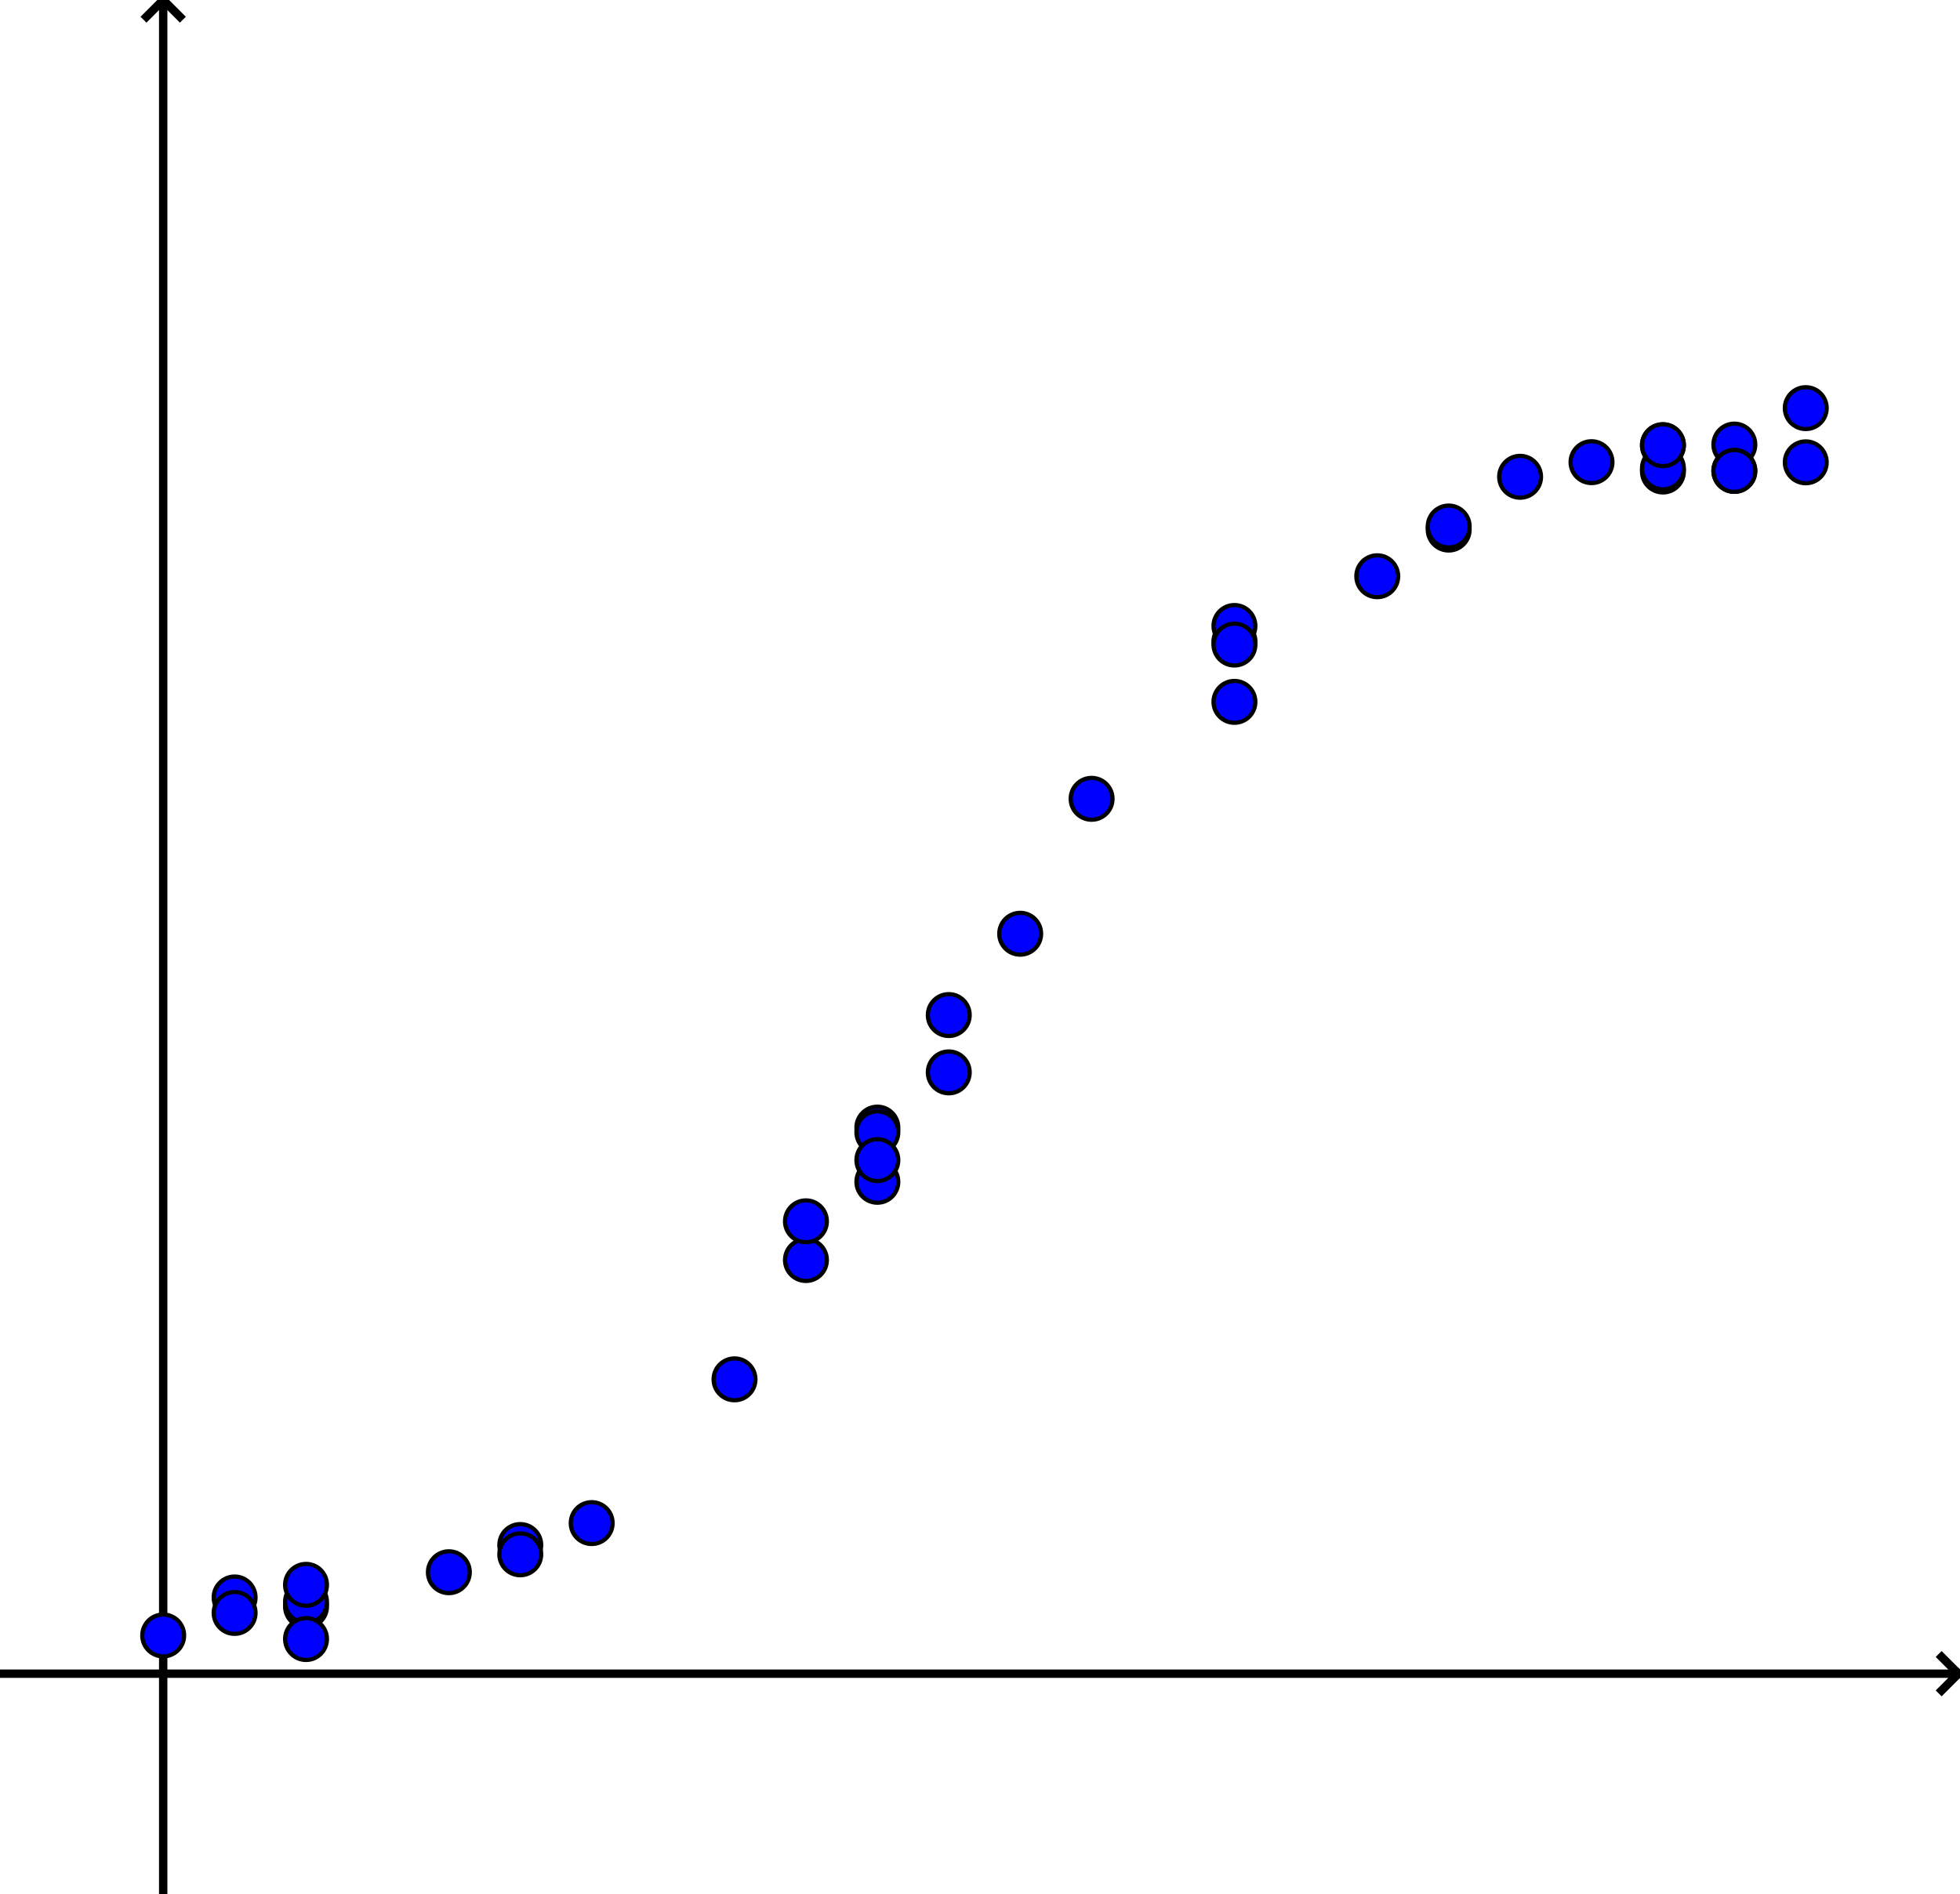 <?xml version="1.0" encoding="UTF-8" standalone="no"?>
<svg
   xmlns:dc="http://purl.org/dc/elements/1.1/"
   xmlns:cc="http://creativecommons.org/ns#"
   xmlns:rdf="http://www.w3.org/1999/02/22-rdf-syntax-ns#"
   xmlns:svg="http://www.w3.org/2000/svg"
   xmlns="http://www.w3.org/2000/svg"
   xmlns:sodipodi="http://sodipodi.sourceforge.net/DTD/sodipodi-0.dtd"
   xmlns:inkscape="http://www.inkscape.org/namespaces/inkscape"
   version="1.1"
   x="0px"
   y="0px"
   width="778px"
   height="752px"
   viewBox="0 0 778 752"
   id="svg532"
   sodipodi:docname="data_logistic.svg"
   inkscape:version="0.92.4 (5da689c313, 2019-01-14)">
  <defs
     id="defs536" />
  <sodipodi:namedview
     pagecolor="#ffffff"
     bordercolor="#666666"
     borderopacity="1"
     objecttolerance="10"
     gridtolerance="10"
     guidetolerance="10"
     inkscape:pageopacity="0"
     inkscape:pageshadow="2"
     inkscape:window-width="1920"
     inkscape:window-height="1017"
     id="namedview534"
     showgrid="false"
     inkscape:zoom="0.31382979"
     inkscape:cx="389"
     inkscape:cy="376"
     inkscape:window-x="-8"
     inkscape:window-y="-8"
     inkscape:window-maximized="1"
     inkscape:current-layer="svg532" />
  <title
     id="title2" />
  <desc
     id="desc4">Creator: FreeHEP Graphics2D Driver Producer: geogebra.d.a Revision: 1.10  Source:  Date: Friday, February 3, 2012 11:57:46 AM PST</desc>
  <g
     style="stroke-width:1;stroke-linecap:square;stroke-linejoin:miter;stroke-miterlimit:10;stroke-dasharray:none;stroke-dashoffset:0"
     id="g16"
     transform="scale(1.661)">
    <g
       style="fill:none;stroke:#000000;stroke-width:2;stroke-linecap:butt;stroke-opacity:1"
       id="g14">
      <path
         inkscape:connector-curvature="0"
         id="path12"
         d="M 0,400 H 469" />
    </g>
    <!-- drawing style -->
  </g>
  <g
     style="stroke-width:1;stroke-linecap:square;stroke-linejoin:miter;stroke-miterlimit:10;stroke-dasharray:none;stroke-dashoffset:0"
     id="g22"
     transform="scale(1.661)">
    <g
       style="fill:none;stroke:#000000;stroke-width:2;stroke-linecap:butt;stroke-opacity:1"
       id="g20">
      <path
         inkscape:connector-curvature="0"
         id="path18"
         d="m 468,400 -4,-4" />
    </g>
    <!-- drawing style -->
  </g>
  <g
     style="stroke-width:1;stroke-linecap:square;stroke-linejoin:miter;stroke-miterlimit:10;stroke-dasharray:none;stroke-dashoffset:0"
     id="g28"
     transform="scale(1.661)">
    <g
       style="fill:none;stroke:#000000;stroke-width:2;stroke-linecap:butt;stroke-opacity:1"
       id="g26">
      <path
         inkscape:connector-curvature="0"
         id="path24"
         d="m 468,400 -4,4" />
    </g>
    <!-- drawing style -->
  </g>
  <g
     style="stroke-width:1;stroke-linecap:square;stroke-linejoin:miter;stroke-miterlimit:10;stroke-dasharray:none;stroke-dashoffset:0"
     id="g34"
     transform="scale(1.661)">
    <g
       style="fill:none;stroke:#000000;stroke-width:2;stroke-linecap:butt;stroke-opacity:1"
       id="g32">
      <path
         inkscape:connector-curvature="0"
         id="path30"
         d="M 39,0 V 453" />
    </g>
    <!-- drawing style -->
  </g>
  <g
     style="stroke-width:1;stroke-linecap:square;stroke-linejoin:miter;stroke-miterlimit:10;stroke-dasharray:none;stroke-dashoffset:0"
     id="g40"
     transform="scale(1.661)">
    <g
       style="fill:none;stroke:#000000;stroke-width:2;stroke-linecap:butt;stroke-opacity:1"
       id="g38">
      <path
         inkscape:connector-curvature="0"
         id="path36"
         d="M 39,0 35,4" />
    </g>
    <!-- drawing style -->
  </g>
  <g
     style="stroke-width:1;stroke-linecap:square;stroke-linejoin:miter;stroke-miterlimit:10;stroke-dasharray:none;stroke-dashoffset:0"
     id="g46"
     transform="scale(1.661)">
    <g
       style="fill:none;stroke:#000000;stroke-width:2;stroke-linecap:butt;stroke-opacity:1"
       id="g44">
      <path
         inkscape:connector-curvature="0"
         id="path42"
         d="m 39,0 4,4" />
    </g>
    <!-- drawing style -->
  </g>
  <g
     style="stroke-width:1;stroke-linecap:square;stroke-linejoin:miter;stroke-miterlimit:10;stroke-dasharray:none;stroke-dashoffset:0"
     id="misc" />
  <g
     style="stroke-width:1;stroke-linecap:square;stroke-linejoin:miter;stroke-miterlimit:10;stroke-dasharray:none;stroke-dashoffset:0"
     id="layer0">
    <g
       id="g53"
       transform="scale(1.661)">
      <g
         style="fill:#0000ff;fill-opacity:1;fill-rule:nonzero;stroke:none"
         id="g51">
        <path
           inkscape:connector-curvature="0"
           id="path49"
           d="m 436.533,110.494 c 0,2.761 -2.239,5 -5,5 -2.761,0 -5,-2.239 -5,-5 0,-2.761 2.239,-5 5,-5 2.761,0 5,2.239 5,5 z" />
      </g>
      <!-- drawing style -->
    </g>
    <!-- transform -->
    <g
       id="g59"
       transform="scale(1.661)">
      <g
         style="fill:none;stroke:#000000;stroke-linecap:round;stroke-linejoin:round;stroke-opacity:1"
         id="g57">
        <path
           inkscape:connector-curvature="0"
           id="path55"
           d="m 436.533,110.494 c 0,2.761 -2.239,5 -5,5 -2.761,0 -5,-2.239 -5,-5 0,-2.761 2.239,-5 5,-5 2.761,0 5,2.239 5,5 z" />
      </g>
      <!-- drawing style -->
    </g>
    <!-- transform -->
    <g
       id="g65"
       transform="scale(1.661)">
      <g
         style="fill:#0000ff;fill-opacity:1;fill-rule:nonzero;stroke:none"
         id="g63">
        <path
           inkscape:connector-curvature="0"
           id="path61"
           d="m 436.533,97.54 c 0,2.761 -2.239,5 -5,5 -2.761,0 -5,-2.239 -5,-5 0,-2.761 2.239,-5 5,-5 2.761,0 5,2.239 5,5 z" />
      </g>
      <!-- drawing style -->
    </g>
    <!-- transform -->
    <g
       id="g71"
       transform="scale(1.661)">
      <g
         style="fill:none;stroke:#000000;stroke-linecap:round;stroke-linejoin:round;stroke-opacity:1"
         id="g69">
        <path
           inkscape:connector-curvature="0"
           id="path67"
           d="m 436.533,97.54 c 0,2.761 -2.239,5 -5,5 -2.761,0 -5,-2.239 -5,-5 0,-2.761 2.239,-5 5,-5 2.761,0 5,2.239 5,5 z" />
      </g>
      <!-- drawing style -->
    </g>
    <!-- transform -->
    <g
       id="g77"
       transform="scale(1.661)">
      <g
         style="fill:#0000ff;fill-opacity:1;fill-rule:nonzero;stroke:none"
         id="g75">
        <path
           inkscape:connector-curvature="0"
           id="path73"
           d="m 300,153.306 c 0,2.761 -2.239,5 -5,5 -2.761,0 -5,-2.239 -5,-5 0,-2.761 2.239,-5 5,-5 2.761,0 5,2.239 5,5 z" />
      </g>
      <!-- drawing style -->
    </g>
    <!-- transform -->
    <g
       id="g83"
       transform="scale(1.661)">
      <g
         style="fill:none;stroke:#000000;stroke-linecap:round;stroke-linejoin:round;stroke-opacity:1"
         id="g81">
        <path
           inkscape:connector-curvature="0"
           id="path79"
           d="m 300,153.306 c 0,2.761 -2.239,5 -5,5 -2.761,0 -5,-2.239 -5,-5 0,-2.761 2.239,-5 5,-5 2.761,0 5,2.239 5,5 z" />
      </g>
      <!-- drawing style -->
    </g>
    <!-- transform -->
    <g
       id="g89"
       transform="scale(1.661)">
      <g
         style="fill:#0000ff;fill-opacity:1;fill-rule:nonzero;stroke:none"
         id="g87">
        <path
           inkscape:connector-curvature="0"
           id="path85"
           d="m 419.467,106.252 c 0,2.761 -2.239,5 -5,5 -2.761,0 -5,-2.239 -5,-5 0,-2.761 2.239,-5 5,-5 2.761,0 5,2.239 5,5 z" />
      </g>
      <!-- drawing style -->
    </g>
    <!-- transform -->
    <g
       id="g95"
       transform="scale(1.661)">
      <g
         style="fill:none;stroke:#000000;stroke-linecap:round;stroke-linejoin:round;stroke-opacity:1"
         id="g93">
        <path
           inkscape:connector-curvature="0"
           id="path91"
           d="m 419.467,106.252 c 0,2.761 -2.239,5 -5,5 -2.761,0 -5,-2.239 -5,-5 0,-2.761 2.239,-5 5,-5 2.761,0 5,2.239 5,5 z" />
      </g>
      <!-- drawing style -->
    </g>
    <!-- transform -->
    <g
       id="g101"
       transform="scale(1.661)">
      <g
         style="fill:#0000ff;fill-opacity:1;fill-rule:nonzero;stroke:none"
         id="g99">
        <path
           inkscape:connector-curvature="0"
           id="path97"
           d="m 112.267,375.752 c 0,2.761 -2.239,5 -5,5 -2.761,0 -5,-2.239 -5,-5 0,-2.761 2.239,-5 5,-5 2.761,0 5,2.239 5,5 z" />
      </g>
      <!-- drawing style -->
    </g>
    <!-- transform -->
    <g
       id="g107"
       transform="scale(1.661)">
      <g
         style="fill:none;stroke:#000000;stroke-linecap:round;stroke-linejoin:round;stroke-opacity:1"
         id="g105">
        <path
           inkscape:connector-curvature="0"
           id="path103"
           d="m 112.267,375.752 c 0,2.761 -2.239,5 -5,5 -2.761,0 -5,-2.239 -5,-5 0,-2.761 2.239,-5 5,-5 2.761,0 5,2.239 5,5 z" />
      </g>
      <!-- drawing style -->
    </g>
    <!-- transform -->
    <g
       id="g113"
       transform="scale(1.661)">
      <g
         style="fill:#0000ff;fill-opacity:1;fill-rule:nonzero;stroke:none"
         id="g111">
        <path
           inkscape:connector-curvature="0"
           id="path109"
           d="m 351.2,126.569 c 0,2.761 -2.239,5 -5,5 -2.761,0 -5,-2.239 -5,-5 0,-2.761 2.239,-5 5,-5 2.761,0 5,2.239 5,5 z" />
      </g>
      <!-- drawing style -->
    </g>
    <!-- transform -->
    <g
       id="g119"
       transform="scale(1.661)">
      <g
         style="fill:none;stroke:#000000;stroke-linecap:round;stroke-linejoin:round;stroke-opacity:1"
         id="g117">
        <path
           inkscape:connector-curvature="0"
           id="path115"
           d="m 351.2,126.569 c 0,2.761 -2.239,5 -5,5 -2.761,0 -5,-2.239 -5,-5 0,-2.761 2.239,-5 5,-5 2.761,0 5,2.239 5,5 z" />
      </g>
      <!-- drawing style -->
    </g>
    <!-- transform -->
    <g
       id="g125"
       transform="scale(1.661)">
      <g
         style="fill:#0000ff;fill-opacity:1;fill-rule:nonzero;stroke:none"
         id="g123">
        <path
           inkscape:connector-curvature="0"
           id="path121"
           d="m 197.6,301.14 c 0,2.761 -2.239,5 -5,5 -2.761,0 -5,-2.239 -5,-5 0,-2.761 2.239,-5 5,-5 2.761,0 5,2.239 5,5 z" />
      </g>
      <!-- drawing style -->
    </g>
    <!-- transform -->
    <g
       id="g131"
       transform="scale(1.661)">
      <g
         style="fill:none;stroke:#000000;stroke-linecap:round;stroke-linejoin:round;stroke-opacity:1"
         id="g129">
        <path
           inkscape:connector-curvature="0"
           id="path127"
           d="m 197.6,301.14 c 0,2.761 -2.239,5 -5,5 -2.761,0 -5,-2.239 -5,-5 0,-2.761 2.239,-5 5,-5 2.761,0 5,2.239 5,5 z" />
      </g>
      <!-- drawing style -->
    </g>
    <!-- transform -->
    <g
       id="g137"
       transform="scale(1.661)">
      <g
         style="fill:#0000ff;fill-opacity:1;fill-rule:nonzero;stroke:none"
         id="g135">
        <path
           inkscape:connector-curvature="0"
           id="path133"
           d="m 402.4,106.399 c 0,2.761 -2.239,5 -5,5 -2.761,0 -5,-2.239 -5,-5 0,-2.761 2.239,-5 5,-5 2.761,0 5,2.239 5,5 z" />
      </g>
      <!-- drawing style -->
    </g>
    <!-- transform -->
    <g
       id="g143"
       transform="scale(1.661)">
      <g
         style="fill:none;stroke:#000000;stroke-linecap:round;stroke-linejoin:round;stroke-opacity:1"
         id="g141">
        <path
           inkscape:connector-curvature="0"
           id="path139"
           d="m 402.4,106.399 c 0,2.761 -2.239,5 -5,5 -2.761,0 -5,-2.239 -5,-5 0,-2.761 2.239,-5 5,-5 2.761,0 5,2.239 5,5 z" />
      </g>
      <!-- drawing style -->
    </g>
    <!-- transform -->
    <g
       id="g149"
       transform="scale(1.661)">
      <g
         style="fill:#0000ff;fill-opacity:1;fill-rule:nonzero;stroke:none"
         id="g147">
        <path
           inkscape:connector-curvature="0"
           id="path145"
           d="m 231.733,242.596 c 0,2.761 -2.239,5 -5,5 -2.761,0 -5,-2.239 -5,-5 0,-2.761 2.239,-5 5,-5 2.761,0 5,2.239 5,5 z" />
      </g>
      <!-- drawing style -->
    </g>
    <!-- transform -->
    <g
       id="g155"
       transform="scale(1.661)">
      <g
         style="fill:none;stroke:#000000;stroke-linecap:round;stroke-linejoin:round;stroke-opacity:1"
         id="g153">
        <path
           inkscape:connector-curvature="0"
           id="path151"
           d="m 231.733,242.596 c 0,2.761 -2.239,5 -5,5 -2.761,0 -5,-2.239 -5,-5 0,-2.761 2.239,-5 5,-5 2.761,0 5,2.239 5,5 z" />
      </g>
      <!-- drawing style -->
    </g>
    <!-- transform -->
    <g
       id="g161"
       transform="scale(1.661)">
      <g
         style="fill:#0000ff;fill-opacity:1;fill-rule:nonzero;stroke:none"
         id="g159">
        <path
           inkscape:connector-curvature="0"
           id="path157"
           d="m 129.333,369.253 c 0,2.761 -2.239,5 -5,5 -2.761,0 -5,-2.239 -5,-5 0,-2.761 2.239,-5 5,-5 2.761,0 5,2.239 5,5 z" />
      </g>
      <!-- drawing style -->
    </g>
    <!-- transform -->
    <g
       id="g167"
       transform="scale(1.661)">
      <g
         style="fill:none;stroke:#000000;stroke-linecap:round;stroke-linejoin:round;stroke-opacity:1"
         id="g165">
        <path
           inkscape:connector-curvature="0"
           id="path163"
           d="m 129.333,369.253 c 0,2.761 -2.239,5 -5,5 -2.761,0 -5,-2.239 -5,-5 0,-2.761 2.239,-5 5,-5 2.761,0 5,2.239 5,5 z" />
      </g>
      <!-- drawing style -->
    </g>
    <!-- transform -->
    <g
       id="g173"
       transform="scale(1.661)">
      <g
         style="fill:#0000ff;fill-opacity:1;fill-rule:nonzero;stroke:none"
         id="g171">
        <path
           inkscape:connector-curvature="0"
           id="path169"
           d="m 300,149.605 c 0,2.761 -2.239,5 -5,5 -2.761,0 -5,-2.239 -5,-5 0,-2.761 2.239,-5 5,-5 2.761,0 5,2.239 5,5 z" />
      </g>
      <!-- drawing style -->
    </g>
    <!-- transform -->
    <g
       id="g179"
       transform="scale(1.661)">
      <g
         style="fill:none;stroke:#000000;stroke-linecap:round;stroke-linejoin:round;stroke-opacity:1"
         id="g177">
        <path
           inkscape:connector-curvature="0"
           id="path175"
           d="m 300,149.605 c 0,2.761 -2.239,5 -5,5 -2.761,0 -5,-2.239 -5,-5 0,-2.761 2.239,-5 5,-5 2.761,0 5,2.239 5,5 z" />
      </g>
      <!-- drawing style -->
    </g>
    <!-- transform -->
    <g
       id="g185"
       transform="scale(1.661)">
      <g
         style="fill:#0000ff;fill-opacity:1;fill-rule:nonzero;stroke:none"
         id="g183">
        <path
           inkscape:connector-curvature="0"
           id="path181"
           d="m 44,390.863 c 0,2.761 -2.239,5 -5,5 -2.761,0 -5,-2.239 -5,-5 0,-2.761 2.239,-5 5,-5 2.761,0 5,2.239 5,5 z" />
      </g>
      <!-- drawing style -->
    </g>
    <!-- transform -->
    <g
       id="g191"
       transform="scale(1.661)">
      <g
         style="fill:none;stroke:#000000;stroke-linecap:round;stroke-linejoin:round;stroke-opacity:1"
         id="g189">
        <path
           inkscape:connector-curvature="0"
           id="path187"
           d="m 44,390.863 c 0,2.761 -2.239,5 -5,5 -2.761,0 -5,-2.239 -5,-5 0,-2.761 2.239,-5 5,-5 2.761,0 5,2.239 5,5 z" />
      </g>
      <!-- drawing style -->
    </g>
    <!-- transform -->
    <g
       id="g197"
       transform="scale(1.661)">
      <g
         style="fill:#0000ff;fill-opacity:1;fill-rule:nonzero;stroke:none"
         id="g195">
        <path
           inkscape:connector-curvature="0"
           id="path193"
           d="m 214.667,282.442 c 0,2.761 -2.239,5 -5,5 -2.761,0 -5,-2.239 -5,-5 0,-2.761 2.239,-5 5,-5 2.761,0 5,2.239 5,5 z" />
      </g>
      <!-- drawing style -->
    </g>
    <!-- transform -->
    <g
       id="g203"
       transform="scale(1.661)">
      <g
         style="fill:none;stroke:#000000;stroke-linecap:round;stroke-linejoin:round;stroke-opacity:1"
         id="g201">
        <path
           inkscape:connector-curvature="0"
           id="path199"
           d="m 214.667,282.442 c 0,2.761 -2.239,5 -5,5 -2.761,0 -5,-2.239 -5,-5 0,-2.761 2.239,-5 5,-5 2.761,0 5,2.239 5,5 z" />
      </g>
      <!-- drawing style -->
    </g>
    <!-- transform -->
    <g
       id="g209"
       transform="scale(1.661)">
      <g
         style="fill:#0000ff;fill-opacity:1;fill-rule:nonzero;stroke:none"
         id="g207">
        <path
           inkscape:connector-curvature="0"
           id="path205"
           d="m 265.867,190.912 c 0,2.761 -2.239,5 -5,5 -2.761,0 -5,-2.239 -5,-5 0,-2.761 2.239,-5 5,-5 2.761,0 5,2.239 5,5 z" />
      </g>
      <!-- drawing style -->
    </g>
    <!-- transform -->
    <g
       id="g215"
       transform="scale(1.661)">
      <g
         style="fill:none;stroke:#000000;stroke-linecap:round;stroke-linejoin:round;stroke-opacity:1"
         id="g213">
        <path
           inkscape:connector-curvature="0"
           id="path211"
           d="m 265.867,190.912 c 0,2.761 -2.239,5 -5,5 -2.761,0 -5,-2.239 -5,-5 0,-2.761 2.239,-5 5,-5 2.761,0 5,2.239 5,5 z" />
      </g>
      <!-- drawing style -->
    </g>
    <!-- transform -->
    <g
       id="g221"
       transform="scale(1.661)">
      <g
         style="fill:#0000ff;fill-opacity:1;fill-rule:nonzero;stroke:none"
         id="g219">
        <path
           inkscape:connector-curvature="0"
           id="path217"
           d="m 248.8,223.16 c 0,2.761 -2.239,5 -5,5 -2.761,0 -5,-2.239 -5,-5 0,-2.761 2.239,-5 5,-5 2.761,0 5,2.239 5,5 z" />
      </g>
      <!-- drawing style -->
    </g>
    <!-- transform -->
    <g
       id="g227"
       transform="scale(1.661)">
      <g
         style="fill:none;stroke:#000000;stroke-linecap:round;stroke-linejoin:round;stroke-opacity:1"
         id="g225">
        <path
           inkscape:connector-curvature="0"
           id="path223"
           d="m 248.8,223.16 c 0,2.761 -2.239,5 -5,5 -2.761,0 -5,-2.239 -5,-5 0,-2.761 2.239,-5 5,-5 2.761,0 5,2.239 5,5 z" />
      </g>
      <!-- drawing style -->
    </g>
    <!-- transform -->
    <g
       id="g233"
       transform="scale(1.661)">
      <g
         style="fill:#0000ff;fill-opacity:1;fill-rule:nonzero;stroke:none"
         id="g231">
        <path
           inkscape:connector-curvature="0"
           id="path229"
           d="m 61.067,381.782 c 0,2.761 -2.239,5 -5,5 -2.761,0 -5,-2.239 -5,-5 0,-2.761 2.239,-5 5,-5 2.761,0 5,2.239 5,5 z" />
      </g>
      <!-- drawing style -->
    </g>
    <!-- transform -->
    <g
       id="g239"
       transform="scale(1.661)">
      <g
         style="fill:none;stroke:#000000;stroke-linecap:round;stroke-linejoin:round;stroke-opacity:1"
         id="g237">
        <path
           inkscape:connector-curvature="0"
           id="path235"
           d="m 61.067,381.782 c 0,2.761 -2.239,5 -5,5 -2.761,0 -5,-2.239 -5,-5 0,-2.761 2.239,-5 5,-5 2.761,0 5,2.239 5,5 z" />
      </g>
      <!-- drawing style -->
    </g>
    <!-- transform -->
    <g
       id="g245"
       transform="scale(1.661)">
      <g
         style="fill:#0000ff;fill-opacity:1;fill-rule:nonzero;stroke:none"
         id="g243">
        <path
           inkscape:connector-curvature="0"
           id="path241"
           d="m 334.133,137.719 c 0,2.761 -2.239,5 -5,5 -2.761,0 -5,-2.239 -5,-5 0,-2.761 2.239,-5 5,-5 2.761,0 5,2.239 5,5 z" />
      </g>
      <!-- drawing style -->
    </g>
    <!-- transform -->
    <g
       id="g251"
       transform="scale(1.661)">
      <g
         style="fill:none;stroke:#000000;stroke-linecap:round;stroke-linejoin:round;stroke-opacity:1"
         id="g249">
        <path
           inkscape:connector-curvature="0"
           id="path247"
           d="m 334.133,137.719 c 0,2.761 -2.239,5 -5,5 -2.761,0 -5,-2.239 -5,-5 0,-2.761 2.239,-5 5,-5 2.761,0 5,2.239 5,5 z" />
      </g>
      <!-- drawing style -->
    </g>
    <!-- transform -->
    <g
       id="g257"
       transform="scale(1.661)">
      <g
         style="fill:#0000ff;fill-opacity:1;fill-rule:nonzero;stroke:none"
         id="g255">
        <path
           inkscape:connector-curvature="0"
           id="path253"
           d="m 300,167.741 c 0,2.761 -2.239,5 -5,5 -2.761,0 -5,-2.239 -5,-5 0,-2.761 2.239,-5 5,-5 2.761,0 5,2.239 5,5 z" />
      </g>
      <!-- drawing style -->
    </g>
    <!-- transform -->
    <g
       id="g263"
       transform="scale(1.661)">
      <g
         style="fill:none;stroke:#000000;stroke-linecap:round;stroke-linejoin:round;stroke-opacity:1"
         id="g261">
        <path
           inkscape:connector-curvature="0"
           id="path259"
           d="m 300,167.741 c 0,2.761 -2.239,5 -5,5 -2.761,0 -5,-2.239 -5,-5 0,-2.761 2.239,-5 5,-5 2.761,0 5,2.239 5,5 z" />
      </g>
      <!-- drawing style -->
    </g>
    <!-- transform -->
    <g
       id="g269"
       transform="scale(1.661)">
      <g
         style="fill:#0000ff;fill-opacity:1;fill-rule:nonzero;stroke:none"
         id="g267">
        <path
           inkscape:connector-curvature="0"
           id="path265"
           d="m 300,154.046 c 0,2.761 -2.239,5 -5,5 -2.761,0 -5,-2.239 -5,-5 0,-2.761 2.239,-5 5,-5 2.761,0 5,2.239 5,5 z" />
      </g>
      <!-- drawing style -->
    </g>
    <!-- transform -->
    <g
       id="g275"
       transform="scale(1.661)">
      <g
         style="fill:none;stroke:#000000;stroke-linecap:round;stroke-linejoin:round;stroke-opacity:1"
         id="g273">
        <path
           inkscape:connector-curvature="0"
           id="path271"
           d="m 300,154.046 c 0,2.761 -2.239,5 -5,5 -2.761,0 -5,-2.239 -5,-5 0,-2.761 2.239,-5 5,-5 2.761,0 5,2.239 5,5 z" />
      </g>
      <!-- drawing style -->
    </g>
    <!-- transform -->
    <g
       id="g281"
       transform="scale(1.661)">
      <g
         style="fill:#0000ff;fill-opacity:1;fill-rule:nonzero;stroke:none"
         id="g279">
        <path
           inkscape:connector-curvature="0"
           id="path277"
           d="m 214.667,269.488 c 0,2.761 -2.239,5 -5,5 -2.761,0 -5,-2.239 -5,-5 0,-2.761 2.239,-5 5,-5 2.761,0 5,2.239 5,5 z" />
      </g>
      <!-- drawing style -->
    </g>
    <!-- transform -->
    <g
       id="g287"
       transform="scale(1.661)">
      <g
         style="fill:none;stroke:#000000;stroke-linecap:round;stroke-linejoin:round;stroke-opacity:1"
         id="g285">
        <path
           inkscape:connector-curvature="0"
           id="path283"
           d="m 214.667,269.488 c 0,2.761 -2.239,5 -5,5 -2.761,0 -5,-2.239 -5,-5 0,-2.761 2.239,-5 5,-5 2.761,0 5,2.239 5,5 z" />
      </g>
      <!-- drawing style -->
    </g>
    <!-- transform -->
    <g
       id="g293"
       transform="scale(1.661)">
      <g
         style="fill:#0000ff;fill-opacity:1;fill-rule:nonzero;stroke:none"
         id="g291">
        <path
           inkscape:connector-curvature="0"
           id="path289"
           d="m 129.333,371.473 c 0,2.761 -2.239,5 -5,5 -2.761,0 -5,-2.239 -5,-5 0,-2.761 2.239,-5 5,-5 2.761,0 5,2.239 5,5 z" />
      </g>
      <!-- drawing style -->
    </g>
    <!-- transform -->
    <g
       id="g299"
       transform="scale(1.661)">
      <g
         style="fill:none;stroke:#000000;stroke-linecap:round;stroke-linejoin:round;stroke-opacity:1"
         id="g297">
        <path
           inkscape:connector-curvature="0"
           id="path295"
           d="m 129.333,371.473 c 0,2.761 -2.239,5 -5,5 -2.761,0 -5,-2.239 -5,-5 0,-2.761 2.239,-5 5,-5 2.761,0 5,2.239 5,5 z" />
      </g>
      <!-- drawing style -->
    </g>
    <!-- transform -->
    <g
       id="g305"
       transform="scale(1.661)">
      <g
         style="fill:#0000ff;fill-opacity:1;fill-rule:nonzero;stroke:none"
         id="g303">
        <path
           inkscape:connector-curvature="0"
           id="path301"
           d="m 197.6,291.887 c 0,2.761 -2.239,5 -5,5 -2.761,0 -5,-2.239 -5,-5 0,-2.761 2.239,-5 5,-5 2.761,0 5,2.239 5,5 z" />
      </g>
      <!-- drawing style -->
    </g>
    <!-- transform -->
    <g
       id="g311"
       transform="scale(1.661)">
      <g
         style="fill:none;stroke:#000000;stroke-linecap:round;stroke-linejoin:round;stroke-opacity:1"
         id="g309">
        <path
           inkscape:connector-curvature="0"
           id="path307"
           d="m 197.6,291.887 c 0,2.761 -2.239,5 -5,5 -2.761,0 -5,-2.239 -5,-5 0,-2.761 2.239,-5 5,-5 2.761,0 5,2.239 5,5 z" />
      </g>
      <!-- drawing style -->
    </g>
    <!-- transform -->
    <g
       id="g317"
       transform="scale(1.661)">
      <g
         style="fill:#0000ff;fill-opacity:1;fill-rule:nonzero;stroke:none"
         id="g315">
        <path
           inkscape:connector-curvature="0"
           id="path313"
           d="m 231.733,256.291 c 0,2.761 -2.239,5 -5,5 -2.761,0 -5,-2.239 -5,-5 0,-2.761 2.239,-5 5,-5 2.761,0 5,2.239 5,5 z" />
      </g>
      <!-- drawing style -->
    </g>
    <!-- transform -->
    <g
       id="g323"
       transform="scale(1.661)">
      <g
         style="fill:none;stroke:#000000;stroke-linecap:round;stroke-linejoin:round;stroke-opacity:1"
         id="g321">
        <path
           inkscape:connector-curvature="0"
           id="path319"
           d="m 231.733,256.291 c 0,2.761 -2.239,5 -5,5 -2.761,0 -5,-2.239 -5,-5 0,-2.761 2.239,-5 5,-5 2.761,0 5,2.239 5,5 z" />
      </g>
      <!-- drawing style -->
    </g>
    <!-- transform -->
    <g
       id="g329"
       transform="scale(1.661)">
      <g
         style="fill:#0000ff;fill-opacity:1;fill-rule:nonzero;stroke:none"
         id="g327">
        <path
           inkscape:connector-curvature="0"
           id="path325"
           d="m 419.467,112.544 c 0,2.761 -2.239,5 -5,5 -2.761,0 -5,-2.239 -5,-5 0,-2.761 2.239,-5 5,-5 2.761,0 5,2.239 5,5 z" />
      </g>
      <!-- drawing style -->
    </g>
    <!-- transform -->
    <g
       id="g335"
       transform="scale(1.661)">
      <g
         style="fill:none;stroke:#000000;stroke-linecap:round;stroke-linejoin:round;stroke-opacity:1"
         id="g333">
        <path
           inkscape:connector-curvature="0"
           id="path331"
           d="m 419.467,112.544 c 0,2.761 -2.239,5 -5,5 -2.761,0 -5,-2.239 -5,-5 0,-2.761 2.239,-5 5,-5 2.761,0 5,2.239 5,5 z" />
      </g>
      <!-- drawing style -->
    </g>
    <!-- transform -->
    <g
       id="g341"
       transform="scale(1.661)">
      <g
         style="fill:#0000ff;fill-opacity:1;fill-rule:nonzero;stroke:none"
         id="g339">
        <path
           inkscape:connector-curvature="0"
           id="path337"
           d="m 61.067,385.483 c 0,2.761 -2.239,5 -5,5 -2.761,0 -5,-2.239 -5,-5 0,-2.761 2.239,-5 5,-5 2.761,0 5,2.239 5,5 z" />
      </g>
      <!-- drawing style -->
    </g>
    <!-- transform -->
    <g
       id="g347"
       transform="scale(1.661)">
      <g
         style="fill:none;stroke:#000000;stroke-linecap:round;stroke-linejoin:round;stroke-opacity:1"
         id="g345">
        <path
           inkscape:connector-curvature="0"
           id="path343"
           d="m 61.067,385.483 c 0,2.761 -2.239,5 -5,5 -2.761,0 -5,-2.239 -5,-5 0,-2.761 2.239,-5 5,-5 2.761,0 5,2.239 5,5 z" />
      </g>
      <!-- drawing style -->
    </g>
    <!-- transform -->
    <g
       id="g353"
       transform="scale(1.661)">
      <g
         style="fill:#0000ff;fill-opacity:1;fill-rule:nonzero;stroke:none"
         id="g351">
        <path
           inkscape:connector-curvature="0"
           id="path349"
           d="m 368.267,113.95 c 0,2.761 -2.239,5 -5,5 -2.761,0 -5,-2.239 -5,-5 0,-2.761 2.239,-5 5,-5 2.761,0 5,2.239 5,5 z" />
      </g>
      <!-- drawing style -->
    </g>
    <!-- transform -->
    <g
       id="g359"
       transform="scale(1.661)">
      <g
         style="fill:none;stroke:#000000;stroke-linecap:round;stroke-linejoin:round;stroke-opacity:1"
         id="g357">
        <path
           inkscape:connector-curvature="0"
           id="path355"
           d="m 368.267,113.95 c 0,2.761 -2.239,5 -5,5 -2.761,0 -5,-2.239 -5,-5 0,-2.761 2.239,-5 5,-5 2.761,0 5,2.239 5,5 z" />
      </g>
      <!-- drawing style -->
    </g>
    <!-- transform -->
    <g
       id="g365"
       transform="scale(1.661)">
      <g
         style="fill:#0000ff;fill-opacity:1;fill-rule:nonzero;stroke:none"
         id="g363">
        <path
           inkscape:connector-curvature="0"
           id="path361"
           d="m 402.4,112.691 c 0,2.761 -2.239,5 -5,5 -2.761,0 -5,-2.239 -5,-5 0,-2.761 2.239,-5 5,-5 2.761,0 5,2.239 5,5 z" />
      </g>
      <!-- drawing style -->
    </g>
    <!-- transform -->
    <g
       id="g371"
       transform="scale(1.661)">
      <g
         style="fill:none;stroke:#000000;stroke-linecap:round;stroke-linejoin:round;stroke-opacity:1"
         id="g369">
        <path
           inkscape:connector-curvature="0"
           id="path367"
           d="m 402.4,112.691 c 0,2.761 -2.239,5 -5,5 -2.761,0 -5,-2.239 -5,-5 0,-2.761 2.239,-5 5,-5 2.761,0 5,2.239 5,5 z" />
      </g>
      <!-- drawing style -->
    </g>
    <!-- transform -->
    <g
       id="g377"
       transform="scale(1.661)">
      <g
         style="fill:#0000ff;fill-opacity:1;fill-rule:nonzero;stroke:none"
         id="g375">
        <path
           inkscape:connector-curvature="0"
           id="path373"
           d="m 351.2,125.829 c 0,2.761 -2.239,5 -5,5 -2.761,0 -5,-2.239 -5,-5 0,-2.761 2.239,-5 5,-5 2.761,0 5,2.239 5,5 z" />
      </g>
      <!-- drawing style -->
    </g>
    <!-- transform -->
    <g
       id="g383"
       transform="scale(1.661)">
      <g
         style="fill:none;stroke:#000000;stroke-linecap:round;stroke-linejoin:round;stroke-opacity:1"
         id="g381">
        <path
           inkscape:connector-curvature="0"
           id="path379"
           d="m 351.2,125.829 c 0,2.761 -2.239,5 -5,5 -2.761,0 -5,-2.239 -5,-5 0,-2.761 2.239,-5 5,-5 2.761,0 5,2.239 5,5 z" />
      </g>
      <!-- drawing style -->
    </g>
    <!-- transform -->
    <g
       id="g389"
       transform="scale(1.661)">
      <g
         style="fill:#0000ff;fill-opacity:1;fill-rule:nonzero;stroke:none"
         id="g387">
        <path
           inkscape:connector-curvature="0"
           id="path385"
           d="m 78.133,383.947 c 0,2.761 -2.239,5 -5,5 -2.761,0 -5,-2.239 -5,-5 0,-2.761 2.239,-5 5,-5 2.761,0 5,2.239 5,5 z" />
      </g>
      <!-- drawing style -->
    </g>
    <!-- transform -->
    <g
       id="g395"
       transform="scale(1.661)">
      <g
         style="fill:none;stroke:#000000;stroke-linecap:round;stroke-linejoin:round;stroke-opacity:1"
         id="g393">
        <path
           inkscape:connector-curvature="0"
           id="path391"
           d="m 78.133,383.947 c 0,2.761 -2.239,5 -5,5 -2.761,0 -5,-2.239 -5,-5 0,-2.761 2.239,-5 5,-5 2.761,0 5,2.239 5,5 z" />
      </g>
      <!-- drawing style -->
    </g>
    <!-- transform -->
    <g
       id="g401"
       transform="scale(1.661)">
      <g
         style="fill:#0000ff;fill-opacity:1;fill-rule:nonzero;stroke:none"
         id="g399">
        <path
           inkscape:connector-curvature="0"
           id="path397"
           d="m 78.133,382.837 c 0,2.761 -2.239,5 -5,5 -2.761,0 -5,-2.239 -5,-5 0,-2.761 2.239,-5 5,-5 2.761,0 5,2.239 5,5 z" />
      </g>
      <!-- drawing style -->
    </g>
    <!-- transform -->
    <g
       id="g407"
       transform="scale(1.661)">
      <g
         style="fill:none;stroke:#000000;stroke-linecap:round;stroke-linejoin:round;stroke-opacity:1"
         id="g405">
        <path
           inkscape:connector-curvature="0"
           id="path403"
           d="m 78.133,382.837 c 0,2.761 -2.239,5 -5,5 -2.761,0 -5,-2.239 -5,-5 0,-2.761 2.239,-5 5,-5 2.761,0 5,2.239 5,5 z" />
      </g>
      <!-- drawing style -->
    </g>
    <!-- transform -->
    <g
       id="g413"
       transform="scale(1.661)">
      <g
         style="fill:#0000ff;fill-opacity:1;fill-rule:nonzero;stroke:none"
         id="g411">
        <path
           inkscape:connector-curvature="0"
           id="path409"
           d="m 78.133,378.765 c 0,2.761 -2.239,5 -5,5 -2.761,0 -5,-2.239 -5,-5 0,-2.761 2.239,-5 5,-5 2.761,0 5,2.239 5,5 z" />
      </g>
      <!-- drawing style -->
    </g>
    <!-- transform -->
    <g
       id="g419"
       transform="scale(1.661)">
      <g
         style="fill:none;stroke:#000000;stroke-linecap:round;stroke-linejoin:round;stroke-opacity:1"
         id="g417">
        <path
           inkscape:connector-curvature="0"
           id="path415"
           d="m 78.133,378.765 c 0,2.761 -2.239,5 -5,5 -2.761,0 -5,-2.239 -5,-5 0,-2.761 2.239,-5 5,-5 2.761,0 5,2.239 5,5 z" />
      </g>
      <!-- drawing style -->
    </g>
    <!-- transform -->
    <g
       id="g425"
       transform="scale(1.661)">
      <g
         style="fill:#0000ff;fill-opacity:1;fill-rule:nonzero;stroke:none"
         id="g423">
        <path
           inkscape:connector-curvature="0"
           id="path421"
           d="m 146.4,364.011 c 0,2.761 -2.239,5 -5,5 -2.761,0 -5,-2.239 -5,-5 0,-2.761 2.239,-5 5,-5 2.761,0 5,2.239 5,5 z" />
      </g>
      <!-- drawing style -->
    </g>
    <!-- transform -->
    <g
       id="g431"
       transform="scale(1.661)">
      <g
         style="fill:none;stroke:#000000;stroke-linecap:round;stroke-linejoin:round;stroke-opacity:1"
         id="g429">
        <path
           inkscape:connector-curvature="0"
           id="path427"
           d="m 146.4,364.011 c 0,2.761 -2.239,5 -5,5 -2.761,0 -5,-2.239 -5,-5 0,-2.761 2.239,-5 5,-5 2.761,0 5,2.239 5,5 z" />
      </g>
      <!-- drawing style -->
    </g>
    <!-- transform -->
    <g
       id="g437"
       transform="scale(1.661)">
      <g
         style="fill:#0000ff;fill-opacity:1;fill-rule:nonzero;stroke:none"
         id="g435">
        <path
           inkscape:connector-curvature="0"
           id="path433"
           d="m 214.667,270.598 c 0,2.761 -2.239,5 -5,5 -2.761,0 -5,-2.239 -5,-5 0,-2.761 2.239,-5 5,-5 2.761,0 5,2.239 5,5 z" />
      </g>
      <!-- drawing style -->
    </g>
    <!-- transform -->
    <g
       id="g443"
       transform="scale(1.661)">
      <g
         style="fill:none;stroke:#000000;stroke-linecap:round;stroke-linejoin:round;stroke-opacity:1"
         id="g441">
        <path
           inkscape:connector-curvature="0"
           id="path439"
           d="m 214.667,270.598 c 0,2.761 -2.239,5 -5,5 -2.761,0 -5,-2.239 -5,-5 0,-2.761 2.239,-5 5,-5 2.761,0 5,2.239 5,5 z" />
      </g>
      <!-- drawing style -->
    </g>
    <!-- transform -->
    <g
       id="g449"
       transform="scale(1.661)">
      <g
         style="fill:#0000ff;fill-opacity:1;fill-rule:nonzero;stroke:none"
         id="g447">
        <path
           inkscape:connector-curvature="0"
           id="path445"
           d="m 214.667,277.26 c 0,2.761 -2.239,5 -5,5 -2.761,0 -5,-2.239 -5,-5 0,-2.761 2.239,-5 5,-5 2.761,0 5,2.239 5,5 z" />
      </g>
      <!-- drawing style -->
    </g>
    <!-- transform -->
    <g
       id="g455"
       transform="scale(1.661)">
      <g
         style="fill:none;stroke:#000000;stroke-linecap:round;stroke-linejoin:round;stroke-opacity:1"
         id="g453">
        <path
           inkscape:connector-curvature="0"
           id="path451"
           d="m 214.667,277.26 c 0,2.761 -2.239,5 -5,5 -2.761,0 -5,-2.239 -5,-5 0,-2.761 2.239,-5 5,-5 2.761,0 5,2.239 5,5 z" />
      </g>
      <!-- drawing style -->
    </g>
    <!-- transform -->
    <g
       id="g461"
       transform="scale(1.661)">
      <g
         style="fill:#0000ff;fill-opacity:1;fill-rule:nonzero;stroke:none"
         id="g459">
        <path
           inkscape:connector-curvature="0"
           id="path457"
           d="m 419.467,112.544 c 0,2.761 -2.239,5 -5,5 -2.761,0 -5,-2.239 -5,-5 0,-2.761 2.239,-5 5,-5 2.761,0 5,2.239 5,5 z" />
      </g>
      <!-- drawing style -->
    </g>
    <!-- transform -->
    <g
       id="g467"
       transform="scale(1.661)">
      <g
         style="fill:none;stroke:#000000;stroke-linecap:round;stroke-linejoin:round;stroke-opacity:1"
         id="g465">
        <path
           inkscape:connector-curvature="0"
           id="path463"
           d="m 419.467,112.544 c 0,2.761 -2.239,5 -5,5 -2.761,0 -5,-2.239 -5,-5 0,-2.761 2.239,-5 5,-5 2.761,0 5,2.239 5,5 z" />
      </g>
      <!-- drawing style -->
    </g>
    <!-- transform -->
    <g
       id="g473"
       transform="scale(1.661)">
      <g
         style="fill:#0000ff;fill-opacity:1;fill-rule:nonzero;stroke:none"
         id="g471">
        <path
           inkscape:connector-curvature="0"
           id="path469"
           d="m 78.133,391.72 c 0,2.761 -2.239,5 -5,5 -2.761,0 -5,-2.239 -5,-5 0,-2.761 2.239,-5 5,-5 2.761,0 5,2.239 5,5 z" />
      </g>
      <!-- drawing style -->
    </g>
    <!-- transform -->
    <g
       id="g479"
       transform="scale(1.661)">
      <g
         style="fill:none;stroke:#000000;stroke-linecap:round;stroke-linejoin:round;stroke-opacity:1"
         id="g477">
        <path
           inkscape:connector-curvature="0"
           id="path475"
           d="m 78.133,391.72 c 0,2.761 -2.239,5 -5,5 -2.761,0 -5,-2.239 -5,-5 0,-2.761 2.239,-5 5,-5 2.761,0 5,2.239 5,5 z" />
      </g>
      <!-- drawing style -->
    </g>
    <!-- transform -->
    <g
       id="g485"
       transform="scale(1.661)">
      <g
         style="fill:#0000ff;fill-opacity:1;fill-rule:nonzero;stroke:none"
         id="g483">
        <path
           inkscape:connector-curvature="0"
           id="path481"
           d="m 402.4,111.95 c 0,2.761 -2.239,5 -5,5 -2.761,0 -5,-2.239 -5,-5 0,-2.761 2.239,-5 5,-5 2.761,0 5,2.239 5,5 z" />
      </g>
      <!-- drawing style -->
    </g>
    <!-- transform -->
    <g
       id="g491"
       transform="scale(1.661)">
      <g
         style="fill:none;stroke:#000000;stroke-linecap:round;stroke-linejoin:round;stroke-opacity:1"
         id="g489">
        <path
           inkscape:connector-curvature="0"
           id="path487"
           d="m 402.4,111.95 c 0,2.761 -2.239,5 -5,5 -2.761,0 -5,-2.239 -5,-5 0,-2.761 2.239,-5 5,-5 2.761,0 5,2.239 5,5 z" />
      </g>
      <!-- drawing style -->
    </g>
    <!-- transform -->
    <g
       id="g497"
       transform="scale(1.661)">
      <g
         style="fill:#0000ff;fill-opacity:1;fill-rule:nonzero;stroke:none"
         id="g495">
        <path
           inkscape:connector-curvature="0"
           id="path493"
           d="m 180.533,329.656 c 0,2.761 -2.239,5 -5,5 -2.761,0 -5,-2.239 -5,-5 0,-2.761 2.239,-5 5,-5 2.761,0 5,2.239 5,5 z" />
      </g>
      <!-- drawing style -->
    </g>
    <!-- transform -->
    <g
       id="g503"
       transform="scale(1.661)">
      <g
         style="fill:none;stroke:#000000;stroke-linecap:round;stroke-linejoin:round;stroke-opacity:1"
         id="g501">
        <path
           inkscape:connector-curvature="0"
           id="path499"
           d="m 180.533,329.656 c 0,2.761 -2.239,5 -5,5 -2.761,0 -5,-2.239 -5,-5 0,-2.761 2.239,-5 5,-5 2.761,0 5,2.239 5,5 z" />
      </g>
      <!-- drawing style -->
    </g>
    <!-- transform -->
    <g
       id="g509"
       transform="scale(1.661)">
      <g
         style="fill:#0000ff;fill-opacity:1;fill-rule:nonzero;stroke:none"
         id="g507">
        <path
           inkscape:connector-curvature="0"
           id="path505"
           d="m 402.4,106.399 c 0,2.761 -2.239,5 -5,5 -2.761,0 -5,-2.239 -5,-5 0,-2.761 2.239,-5 5,-5 2.761,0 5,2.239 5,5 z" />
      </g>
      <!-- drawing style -->
    </g>
    <!-- transform -->
    <g
       id="g515"
       transform="scale(1.661)">
      <g
         style="fill:none;stroke:#000000;stroke-linecap:round;stroke-linejoin:round;stroke-opacity:1"
         id="g513">
        <path
           inkscape:connector-curvature="0"
           id="path511"
           d="m 402.4,106.399 c 0,2.761 -2.239,5 -5,5 -2.761,0 -5,-2.239 -5,-5 0,-2.761 2.239,-5 5,-5 2.761,0 5,2.239 5,5 z" />
      </g>
      <!-- drawing style -->
    </g>
    <!-- transform -->
    <g
       id="g521"
       transform="scale(1.661)">
      <g
         style="fill:#0000ff;fill-opacity:1;fill-rule:nonzero;stroke:none"
         id="g519">
        <path
           inkscape:connector-curvature="0"
           id="path517"
           d="m 385.333,110.454 c 0,2.761 -2.239,5 -5,5 -2.761,0 -5,-2.239 -5,-5 0,-2.761 2.239,-5 5,-5 2.761,0 5,2.239 5,5 z" />
      </g>
      <!-- drawing style -->
    </g>
    <!-- transform -->
    <g
       id="g527"
       transform="scale(1.661)">
      <g
         style="fill:none;stroke:#000000;stroke-linecap:round;stroke-linejoin:round;stroke-opacity:1"
         id="g525">
        <path
           inkscape:connector-curvature="0"
           id="path523"
           d="m 385.333,110.454 c 0,2.761 -2.239,5 -5,5 -2.761,0 -5,-2.239 -5,-5 0,-2.761 2.239,-5 5,-5 2.761,0 5,2.239 5,5 z" />
      </g>
      <!-- drawing style -->
    </g>
    <!-- transform -->
  </g>
  <!-- default stroke -->
</svg>
<!-- bounding box -->

